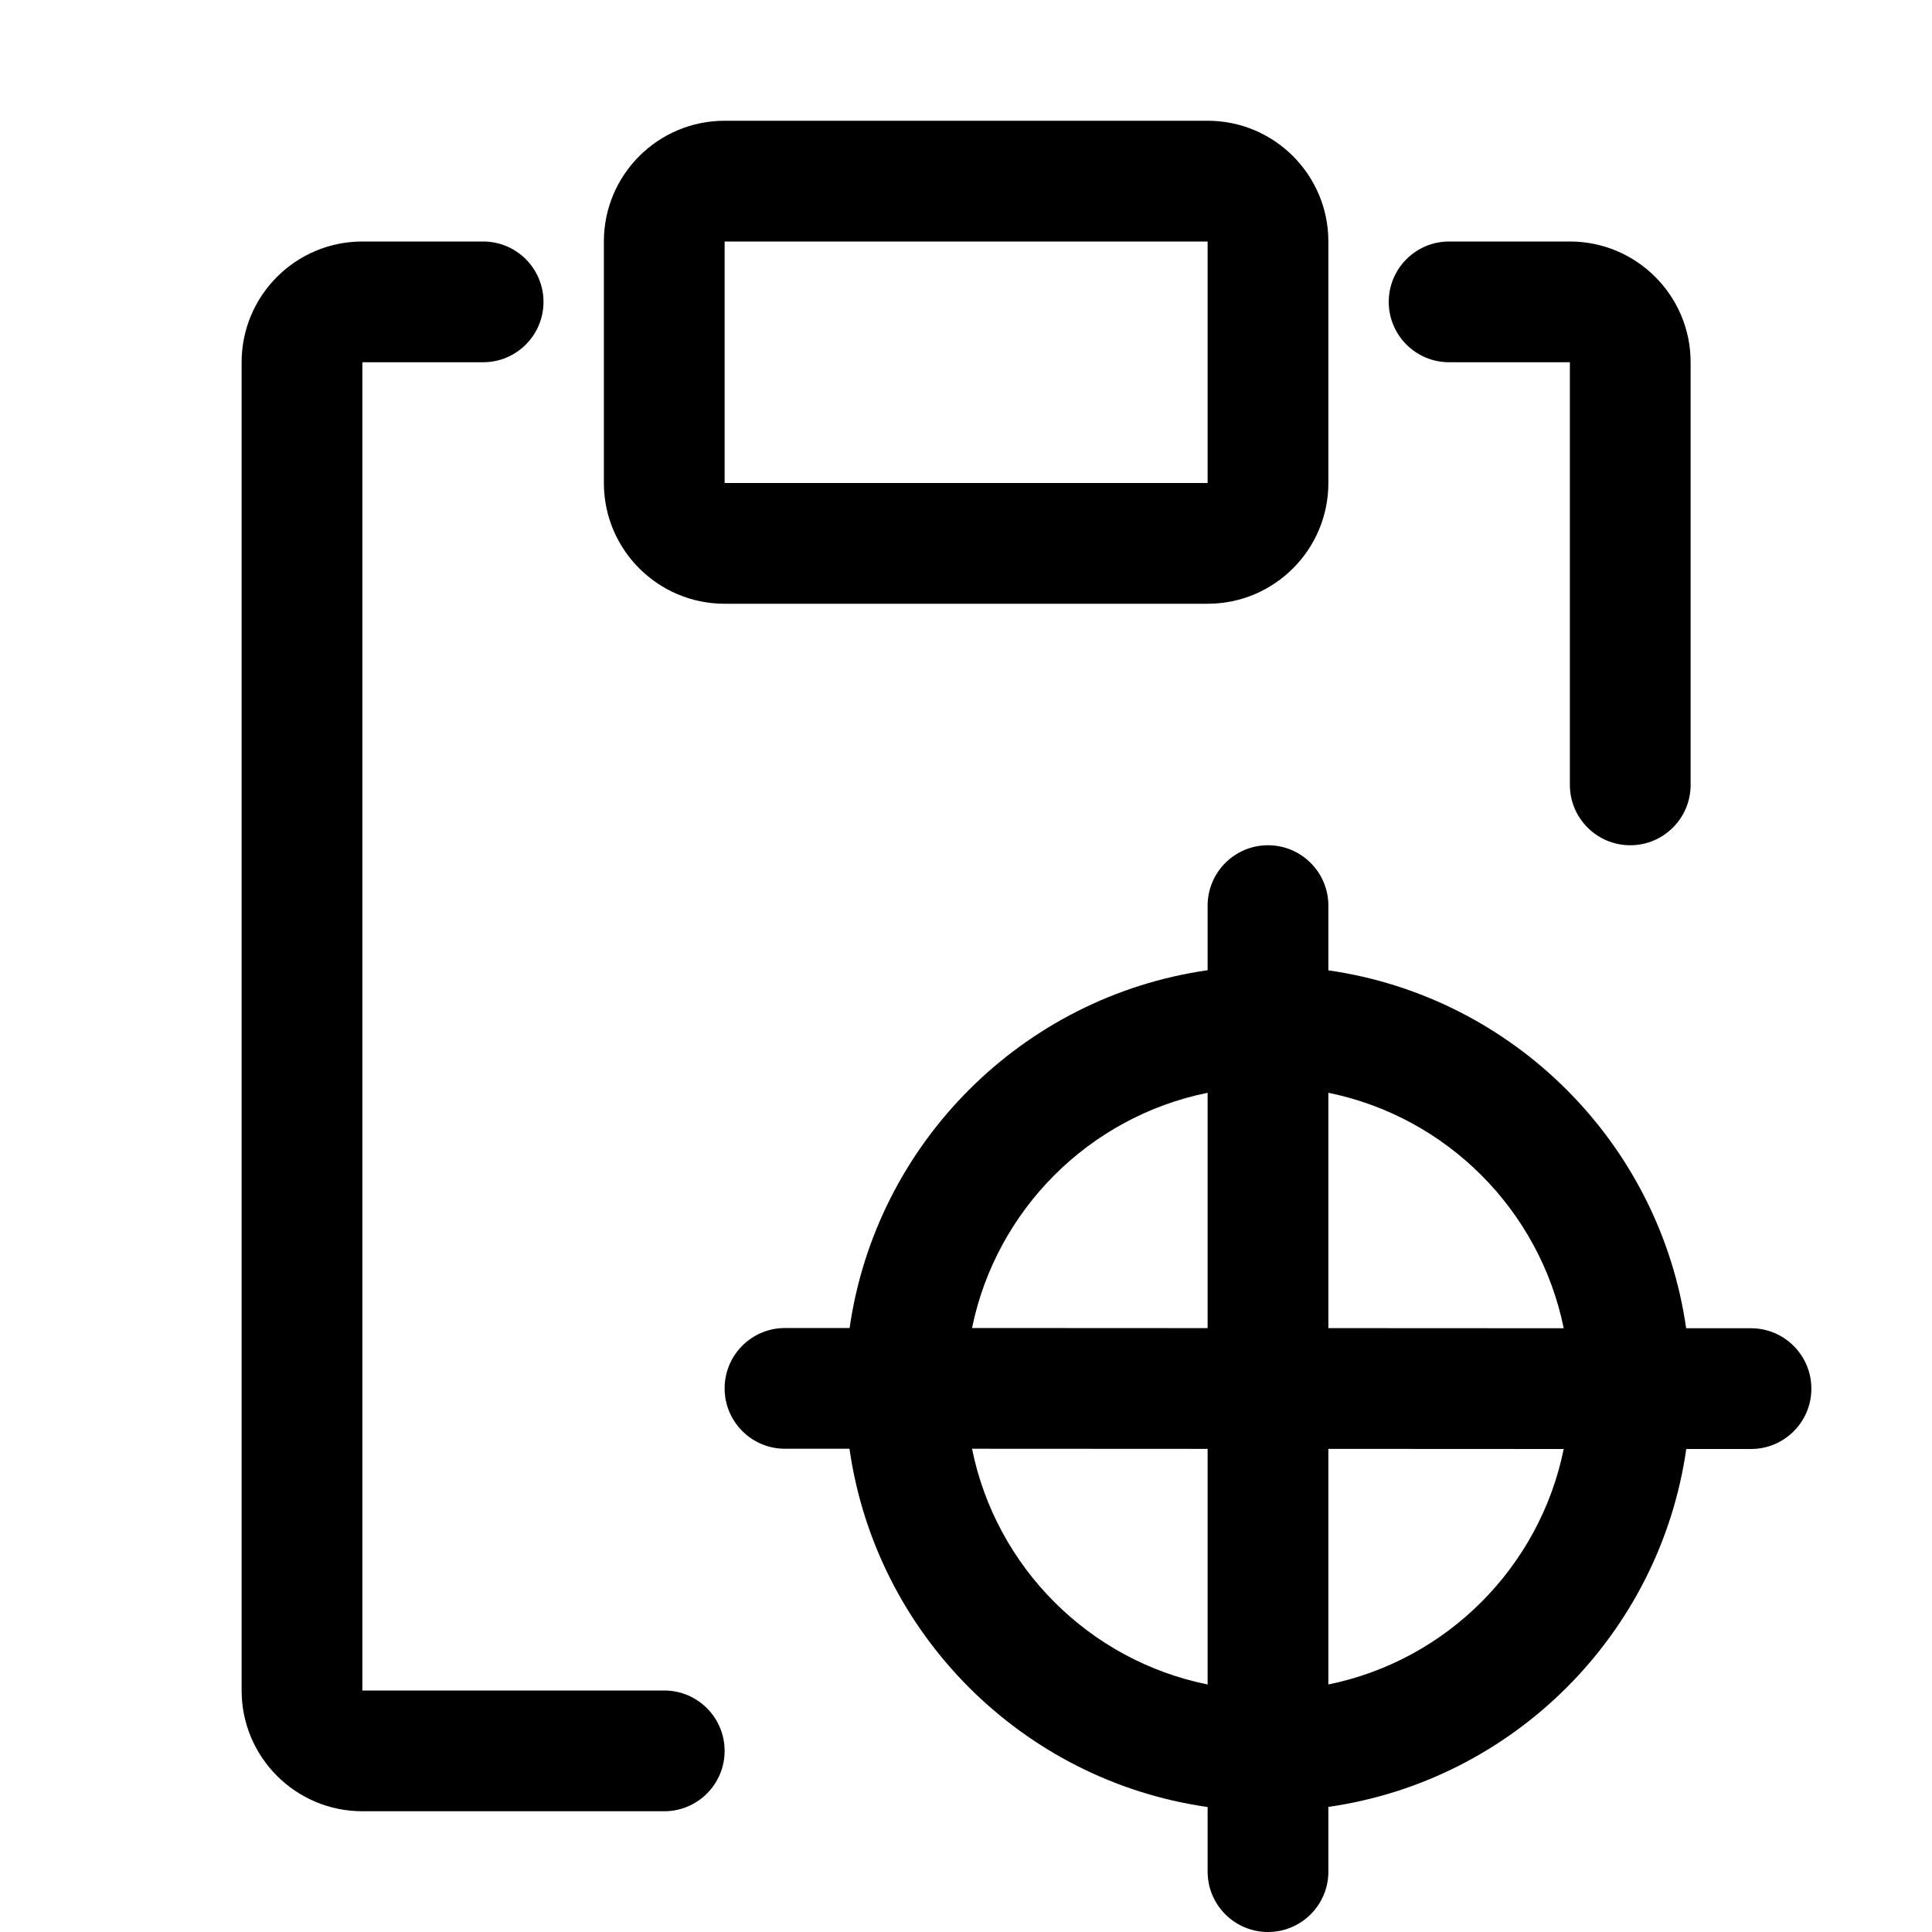 <svg width="16" height="16" viewBox="0 0 16 16" fill="none" xmlns="http://www.w3.org/2000/svg">
<g id="edit-paste-in-place">
<path id="Union" fill-rule="evenodd" clip-rule="evenodd" d="M6.001 1C5.449 1 5.001 1.448 5.001 2V4C5.001 4.552 5.449 5 6.001 5H10.001C10.553 5 11.001 4.552 11.001 4V2C11.001 1.448 10.553 1 10.001 1H6.001ZM6.001 2H10.001V4H6.001V2ZM3.001 2C2.449 2 2.001 2.448 2.001 3V14C2.001 14.552 2.449 15 3.001 15H5.501C5.777 15 6.001 14.776 6.001 14.5C6.001 14.224 5.777 14 5.501 14H3.001V3L4.001 3C4.277 3 4.501 2.776 4.501 2.5C4.501 2.224 4.277 2 4.001 2H3.001ZM12.001 2C11.725 2 11.501 2.224 11.501 2.5C11.501 2.776 11.725 3 12.001 3H13.001V6.5C13.001 6.776 13.225 7 13.501 7C13.777 7 14.001 6.776 14.001 6.5V3C14.001 2.448 13.553 2 13.001 2H12.001ZM11.001 7.5C11.001 7.224 10.777 7 10.501 7C10.225 7 10.001 7.224 10.001 7.5V8.035C8.468 8.254 7.256 9.466 7.036 10.998L6.501 10.998C6.225 10.998 6.001 11.222 6.001 11.498C6.001 11.774 6.225 11.998 6.501 11.998L7.035 11.998C7.254 13.532 8.467 14.746 10.001 14.965V15.5C10.001 15.776 10.225 16 10.501 16C10.777 16 11.001 15.776 11.001 15.5V14.964C12.533 14.745 13.745 13.533 13.965 12L14.501 12C14.777 12 15.001 11.776 15.001 11.5C15.001 11.224 14.777 11 14.501 11L13.964 11C13.745 9.467 12.533 8.255 11.001 8.036V7.5ZM10.001 9.05C9.021 9.248 8.25 10.019 8.05 10.998L10.001 10.999V9.05ZM8.05 11.998C8.248 12.979 9.02 13.752 10.001 13.95V11.999L8.05 11.998ZM11.001 13.95C11.98 13.751 12.751 12.979 12.95 12L11.001 11.999V13.95ZM12.95 11L11.001 10.999V9.05C11.98 9.249 12.751 10.021 12.95 11Z" fill="black"/>
</g>
</svg>
